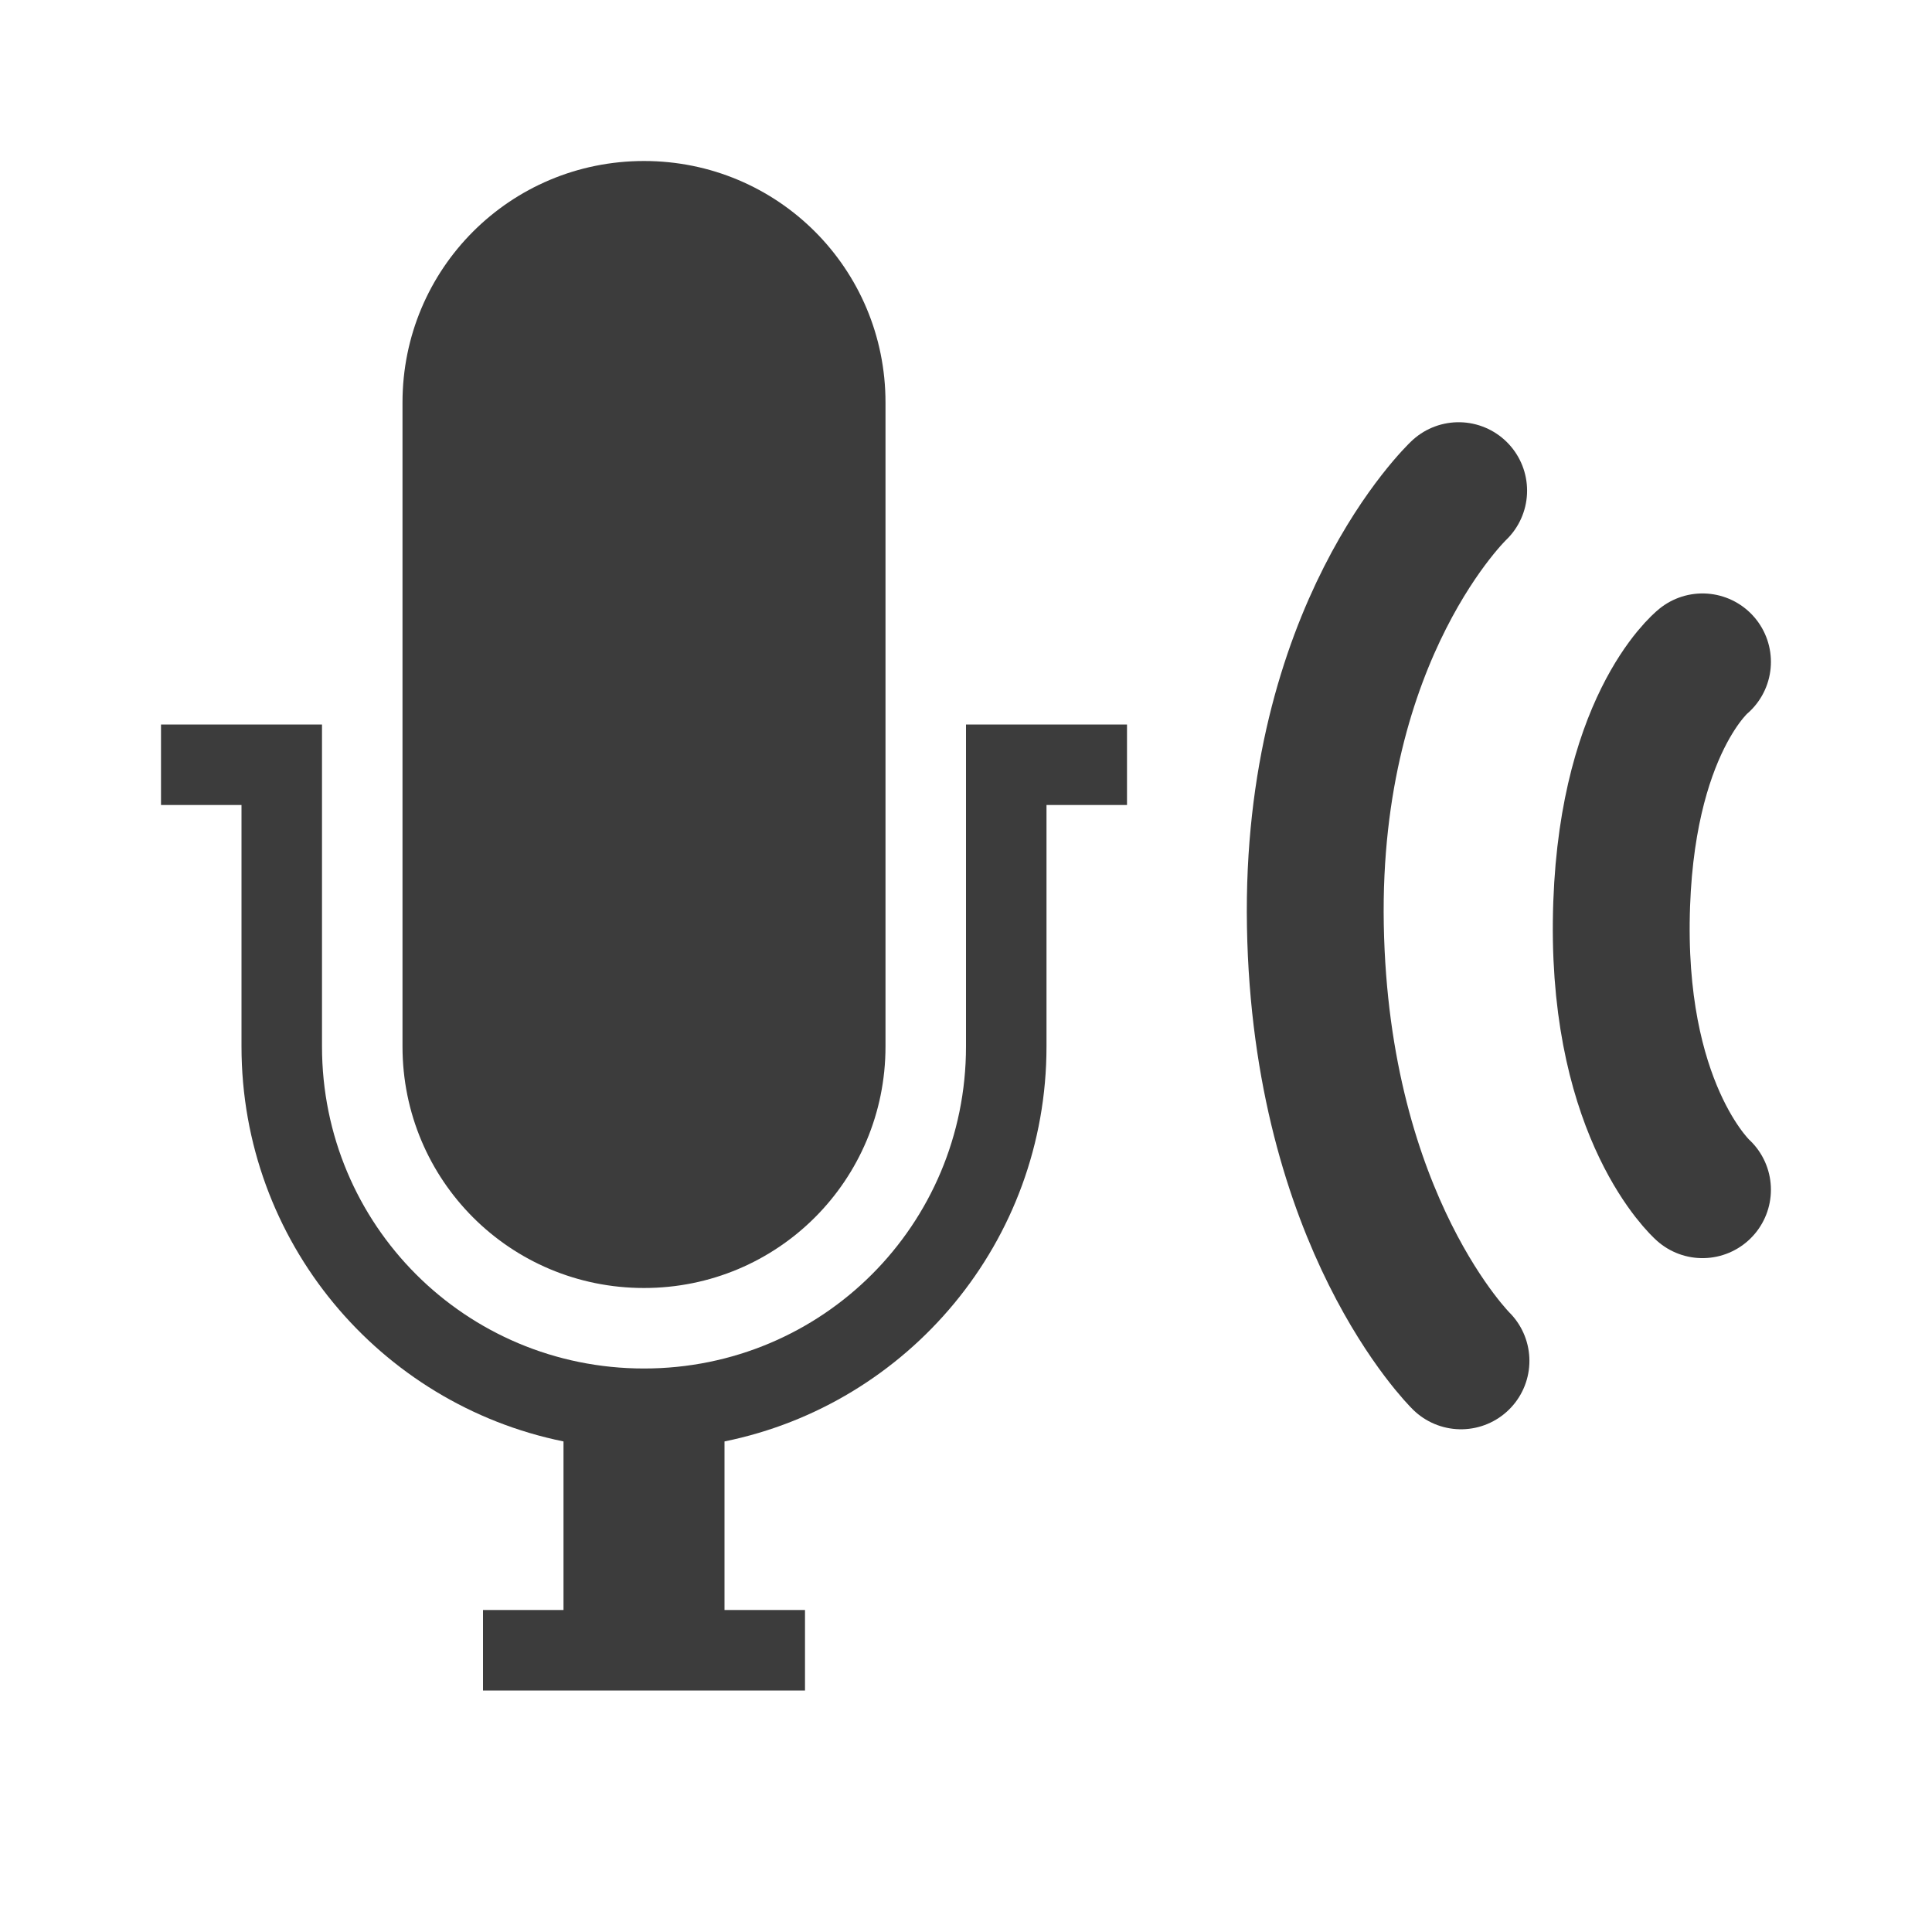 <?xml version="1.0" encoding="UTF-8" standalone="no"?>
<!-- Created with Inkscape (http://www.inkscape.org/) -->

<svg
   xmlns:dc="http://purl.org/dc/elements/1.1/"
   xmlns:cc="http://creativecommons.org/ns#"
   xmlns:rdf="http://www.w3.org/1999/02/22-rdf-syntax-ns#"
   xmlns:svg="http://www.w3.org/2000/svg"
   xmlns="http://www.w3.org/2000/svg"
   version="1.1"
   width="24"
   height="24"
   id="svg3330">
  <defs
     id="defs3332" />
  <g
     transform="translate(0,8)"
     id="layer1">
    <path
       d="m 8,-5 c -1.662,0 -3,1.338 -3,3 l 0,8 c 0,1.662 1.338,3 3,3 1.662,0 3,-1.338 3,-3 l 0,-8 C 11,-3.662 9.662,-5 8,-5 z M 2,2 2,3 3,3 3,6 c 0,2.424 1.717,4.442 4,4.906 L 7,13 l -1,0 0,1 4,0 0,-1 -1,0 0,-2.094 C 11.283,10.442 13,8.424 13,6 l 0,-3 1,0 0,-1 -1,0 -1,0 0,4 C 12,8.216 10.216,10 8,10 5.784,10 4,8.216 4,6 L 4,2 3,2 2,2 z"
       id="path3122-6"
       style="opacity:0;color:#ffffff;fill:#ffffff;fill-opacity:1;fill-rule:nonzero;stroke:none;stroke-width:1;marker:none;visibility:visible;display:inline;overflow:visible;enable-background:accumulate" />
    <path
       d="m 8,-6 c -1.662,0 -3,1.338 -3,3 l 0,8 c 0,1.662 1.338,3 3,3 1.662,0 3,-1.338 3,-3 l 0,-8 C 11,-4.662 9.662,-6 8,-6 z M 2,1 2,2 3,2 3,5 C 3,7.424 4.717,9.442 7,9.906 L 7,12 l -1,0 0,1 4,0 0,-1 -1,0 0,-2.094 C 11.283,9.442 13,7.424 13,5 l 0,-3 1,0 0,-1 -1,0 -1,0 0,4 C 12,7.216 10.216,9 8,9 5.784,9 4,7.216 4,5 L 4,1 3,1 2,1 z"
       id="path3122"
       style="color:#ffffff;fill:#3c3c3c;fill-opacity:1;fill-rule:nonzero;stroke:none;stroke-width:1;marker:none;visibility:visible;display:inline;overflow:visible;enable-background:accumulate" />
    <g
       transform="translate(1,-1)"
       id="g3022">
      <path
         d="m 17.12,0.095 c 0,0 -1.845,1.745 -1.78,5.405 0.066,3.69 1.809,5.405 1.809,5.405 m 3,-8.683 c 0,0 -0.983,0.795 -1.009,3.231 -0.025,2.405 1.009,3.326 1.009,3.326"
         id="path3209-4"
         style="opacity:0;fill:none;stroke:#ffffff;stroke-width:1.7;stroke-linecap:round;stroke-linejoin:miter;stroke-miterlimit:4;stroke-opacity:1;stroke-dasharray:none;stroke-dashoffset:0;marker:none;visibility:visible;display:inline;overflow:visible;enable-background:accumulate" />
      <path
         d="m 17.12,-0.905 c 0,0 -1.845,1.745 -1.78,5.405 0.066,3.69 1.809,5.405 1.809,5.405 m 3,-8.683 c 0,0 -0.983,0.795 -1.009,3.231 -0.025,2.405 1.009,3.326 1.009,3.326"
         id="path3209"
         style="fill:none;stroke:#3c3c3c;stroke-width:1.7;stroke-linecap:round;stroke-linejoin:miter;stroke-miterlimit:4;stroke-opacity:1;stroke-dasharray:none;stroke-dashoffset:0;marker:none;visibility:visible;display:inline;overflow:visible;enable-background:accumulate" />
    </g>
  </g>
</svg>
